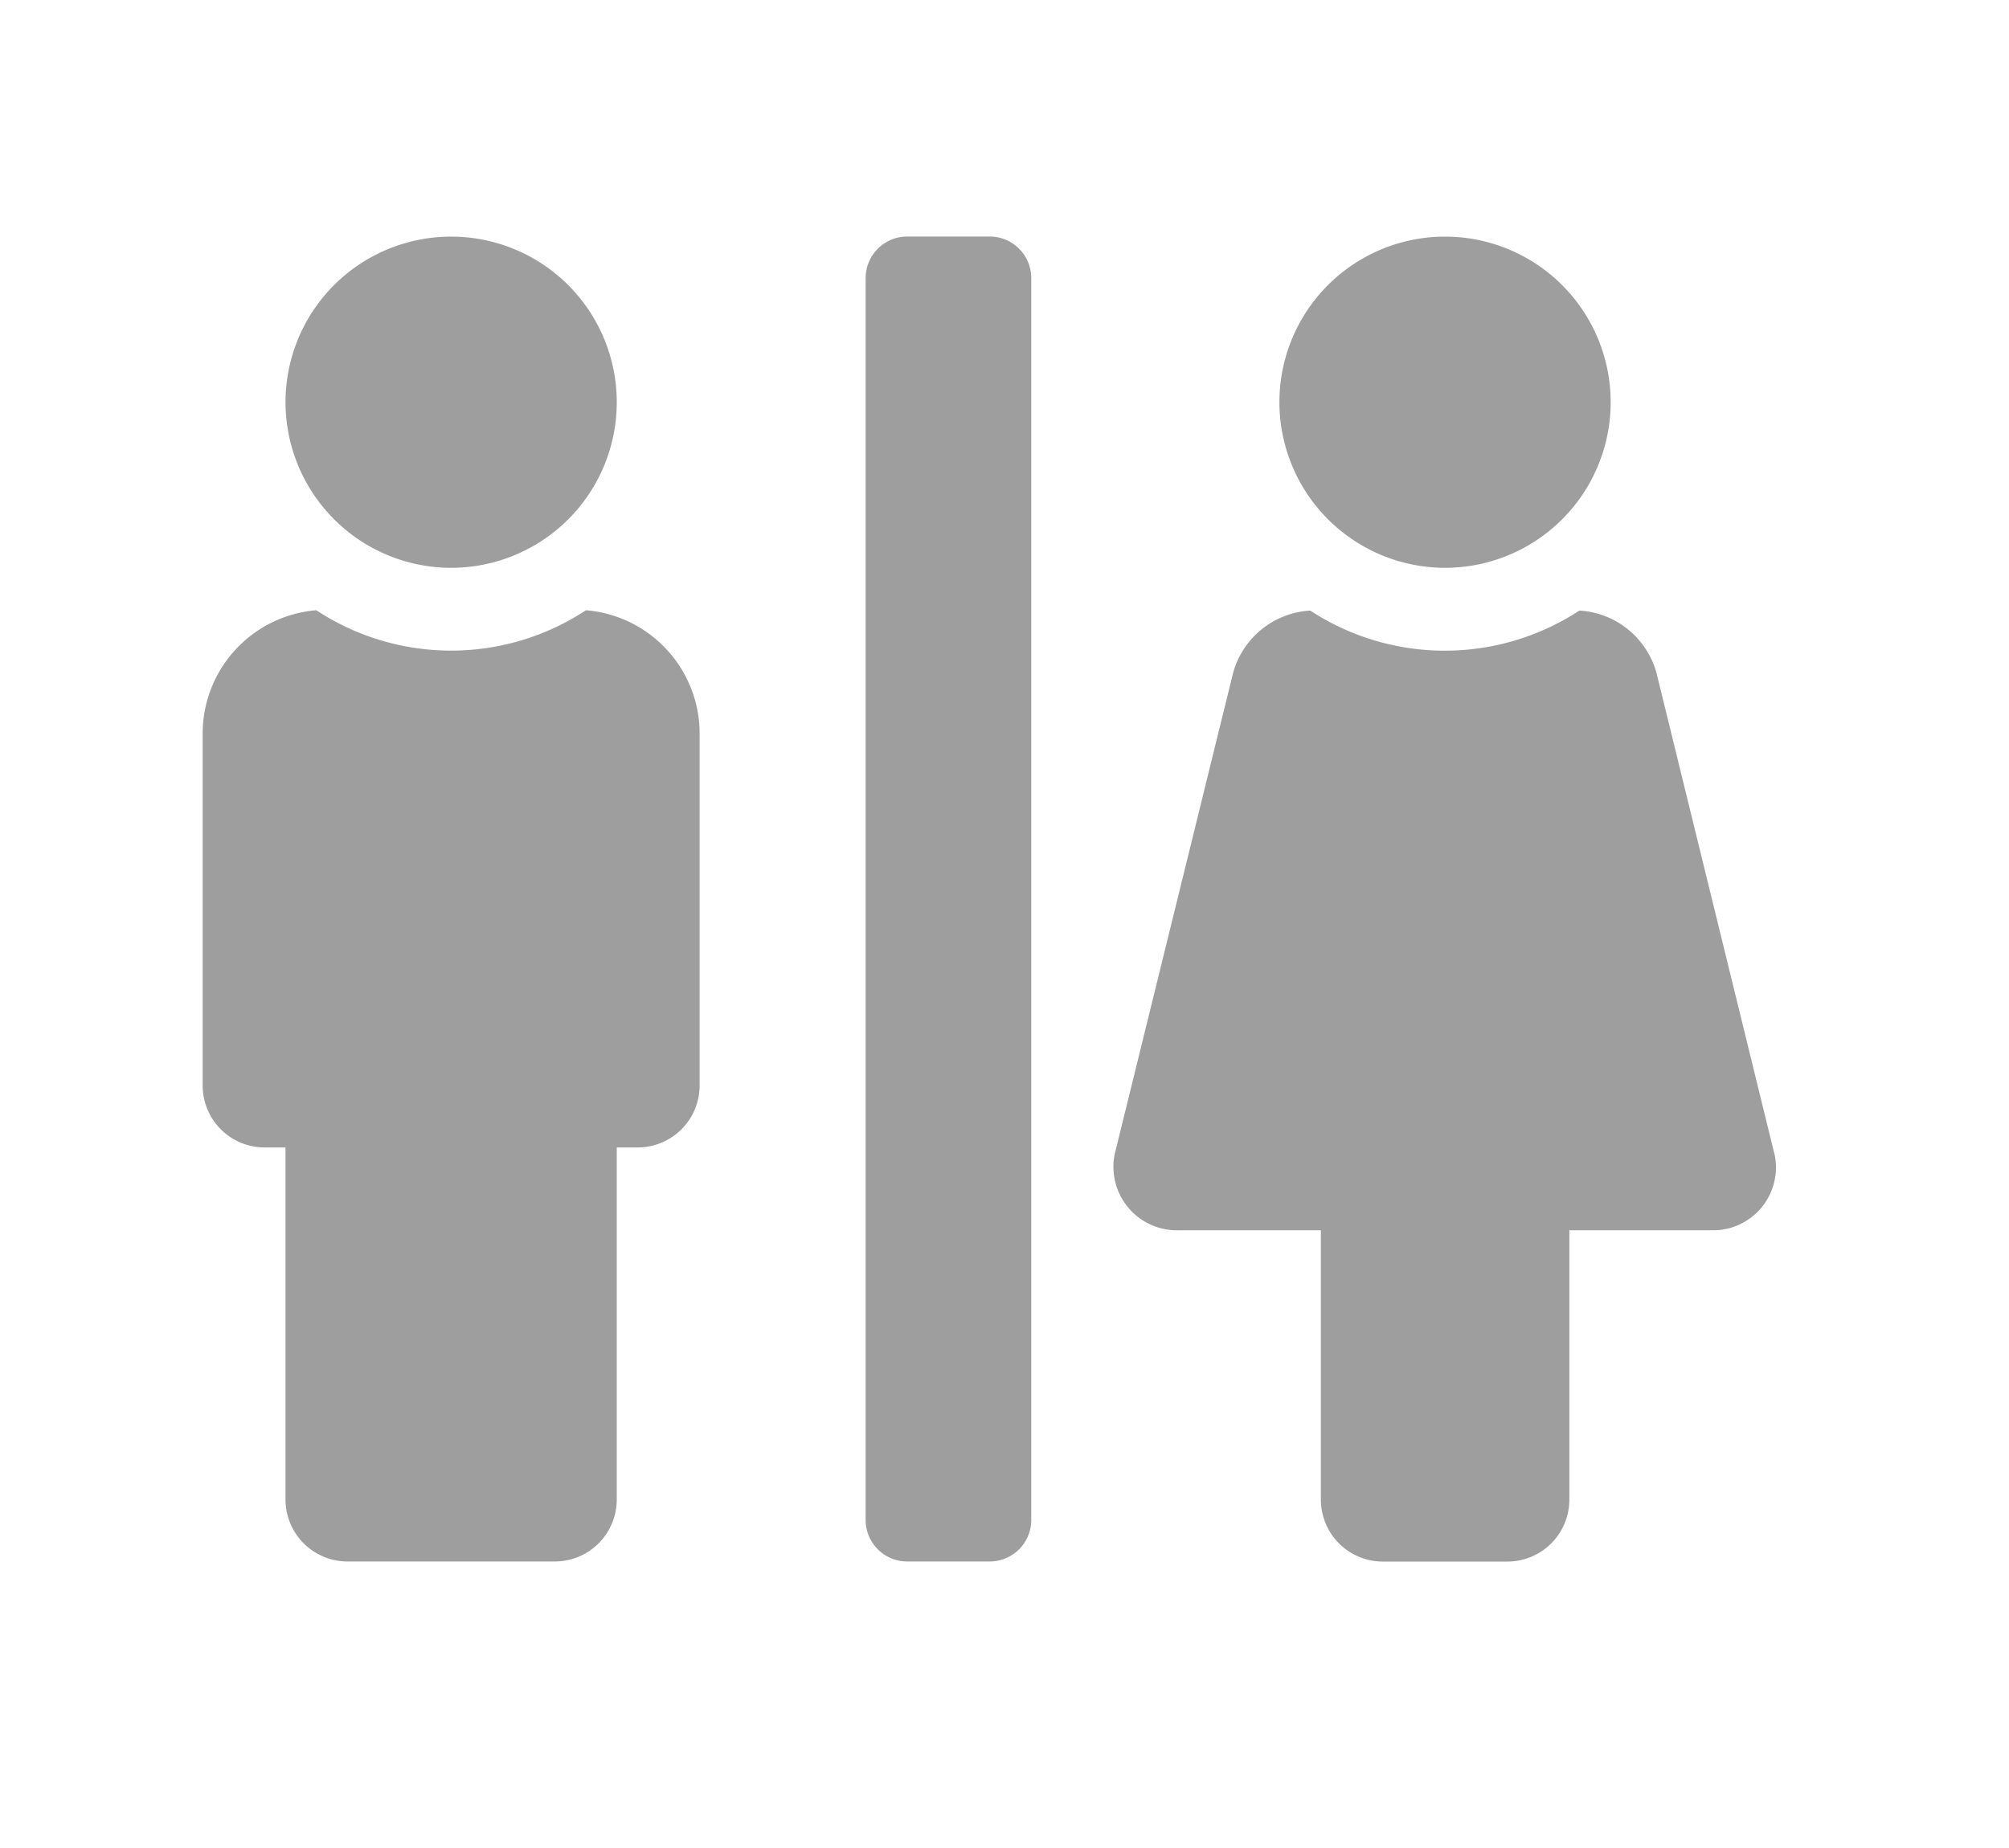 <svg xmlns="http://www.w3.org/2000/svg" xmlns:xlink="http://www.w3.org/1999/xlink" width="25" height="23" viewBox="0 0 25 23"><defs><style>.a{fill:#9e9e9e;}.b{clip-path:url(#a);}</style><clipPath id="a"><rect class="a" width="25" height="23" transform="translate(-0.207 0)"/></clipPath></defs><g class="b" transform="translate(0.207 0)"><path class="a" d="M5.342,4.123A2.061,2.061,0,1,0,3.281,2.061,2.063,2.063,0,0,0,5.342,4.123Zm12.368,0a2.061,2.061,0,1,0-2.061-2.061A2.063,2.063,0,0,0,17.71,4.123Zm4.1,7.3L20.342,5.434a1.059,1.059,0,0,0-.96-.779,3.059,3.059,0,0,1-3.35,0,1.059,1.059,0,0,0-.96.779L13.6,11.418a.79.79,0,0,0,.8.95h1.765v3.35a.771.771,0,0,0,.773.773h1.546a.771.771,0,0,0,.773-.773v-3.35h1.765A.783.783,0,0,0,21.81,11.418ZM12.042,0H11.011A.517.517,0,0,0,10.5.515v15.46a.517.517,0,0,0,.515.515h1.031a.517.517,0,0,0,.515-.515V.515A.517.517,0,0,0,12.042,0ZM7.02,4.651a3.053,3.053,0,0,1-3.356,0A1.54,1.54,0,0,0,2.25,6.184v4.38a.771.771,0,0,0,.773.773h.258v4.38a.771.771,0,0,0,.773.773H6.63a.771.771,0,0,0,.773-.773v-4.38h.258a.771.771,0,0,0,.773-.773V6.184A1.54,1.54,0,0,0,7.02,4.651Z" transform="translate(0.065 2.944)"/></g></svg>